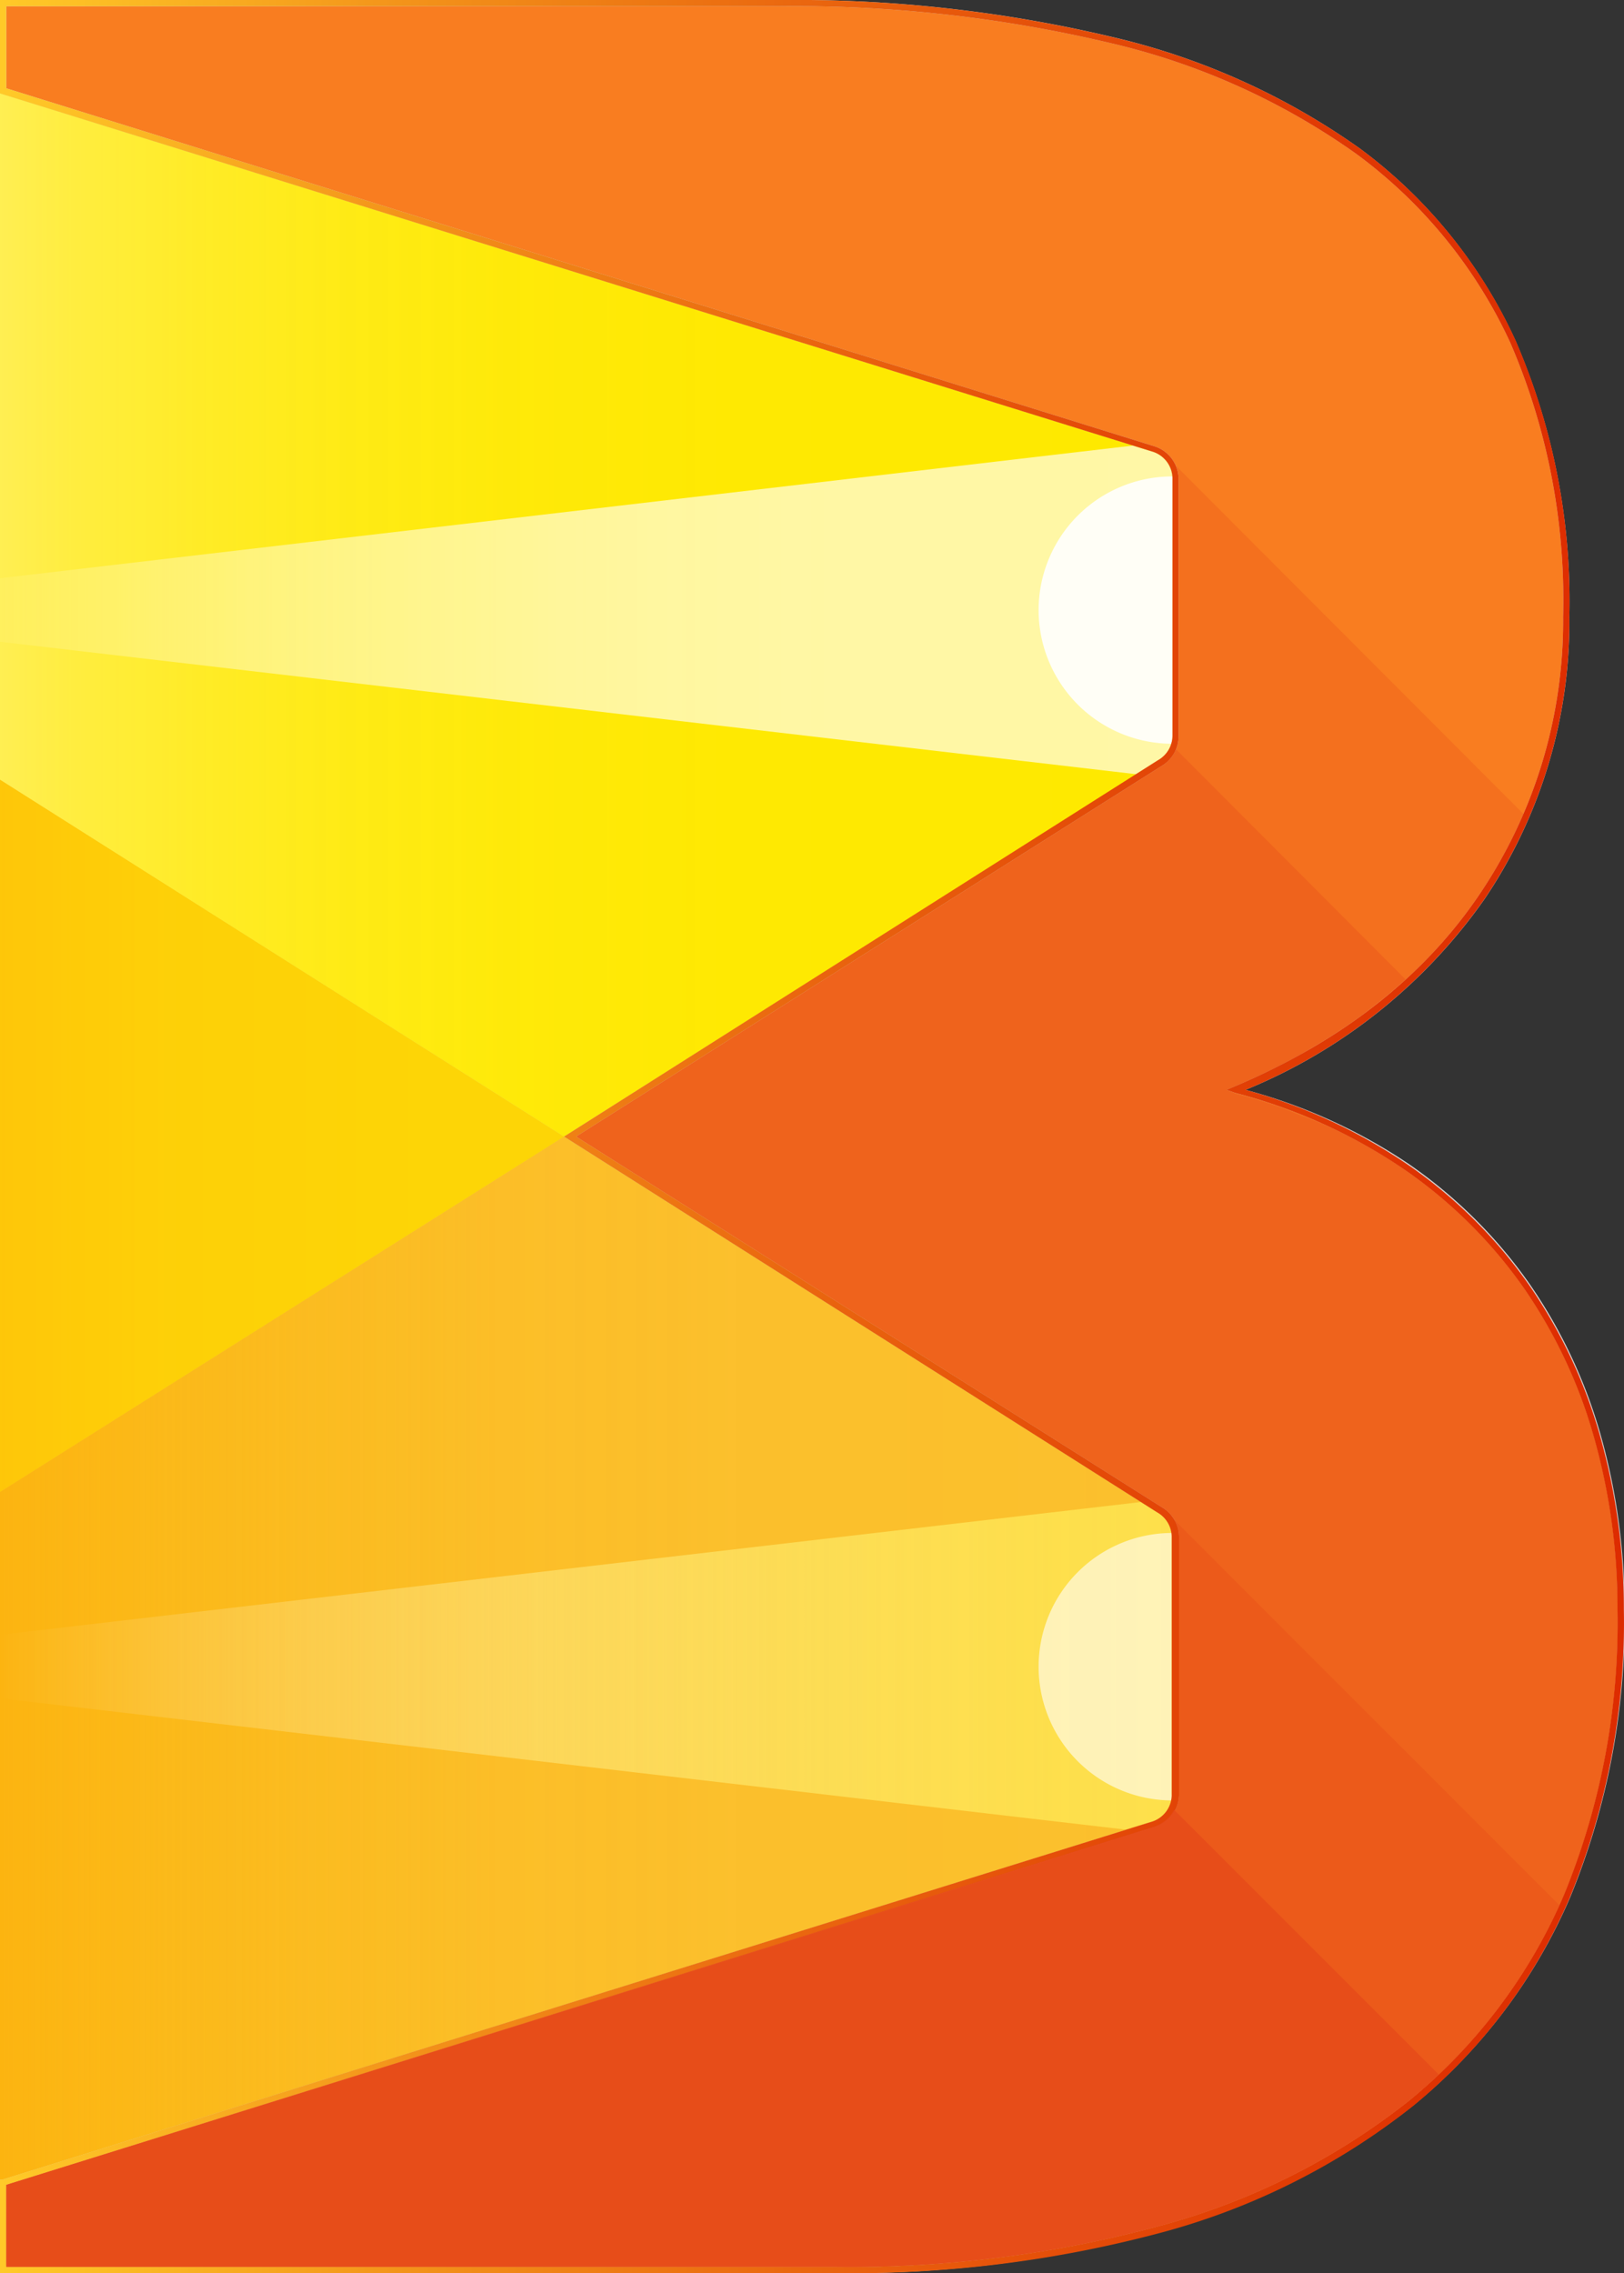 <svg xmlns="http://www.w3.org/2000/svg" xmlns:xlink="http://www.w3.org/1999/xlink" viewBox="0 0 104.31 146.01"><rect x="0" y="0" width="104.31" height="146.01" fill="#333333" stroke="none"/><defs><style>.cls-1,.cls-11,.cls-12{fill:#fff;}.cls-1,.cls-17{opacity:0.8;}.cls-2{fill:#fee900;}.cls-3{fill:url(#fond_jaune_1);}.cls-4,.cls-5{opacity:0.75;}.cls-4{fill:url(#linear-gradient);}.cls-5{fill:url(#linear-gradient-2);}.cls-6{fill:url(#linear-gradient-3);}.cls-7{opacity:0.7;}.cls-8{fill:url(#linear-gradient-4);}.cls-9{opacity:0.65;}.cls-10{fill:url(#linear-gradient-5);}.cls-11{opacity:0.9;}.cls-12{opacity:0.6;}.cls-13{fill:#ff6d00;opacity:0.85;}.cls-14,.cls-15,.cls-17{fill:#e64a19;}.cls-14{opacity:0.25;}.cls-15{opacity:0.35;}.cls-16{fill:url(#linear-gradient-6);}</style><linearGradient id="fond_jaune_1" y1="50.9" x2="75.31" y2="50.9" gradientUnits="userSpaceOnUse"><stop offset="0" stop-color="#fff176" stop-opacity="0.7"/><stop offset="0.06" stop-color="#ffef5f" stop-opacity="0.68"/><stop offset="0.17" stop-color="#ffed3c" stop-opacity="0.65"/><stop offset="0.3" stop-color="#feeb21" stop-opacity="0.63"/><stop offset="0.44" stop-color="#feea0e" stop-opacity="0.61"/><stop offset="0.63" stop-color="#fee903" stop-opacity="0.6"/><stop offset="1" stop-color="#fee900" stop-opacity="0.6"/></linearGradient><linearGradient id="linear-gradient" y1="72.95" x2="36.23" y2="72.95" gradientUnits="userSpaceOnUse"><stop offset="0" stop-color="#ffc400"/><stop offset="0.14" stop-color="#fecd00"/><stop offset="0.37" stop-color="#fed400"/><stop offset="1" stop-color="#fed600"/></linearGradient><linearGradient id="linear-gradient-2" y1="95.06" x2="75.31" y2="95.06" xlink:href="#linear-gradient"/><linearGradient id="linear-gradient-3" y1="106.52" x2="75.31" y2="106.52" gradientUnits="userSpaceOnUse"><stop offset="0" stop-color="#ffab00" stop-opacity="0.7"/><stop offset="0.02" stop-color="#ffad04" stop-opacity="0.72"/><stop offset="0.14" stop-color="#fdb413" stop-opacity="0.82"/><stop offset="0.27" stop-color="#fcb91e" stop-opacity="0.9"/><stop offset="0.42" stop-color="#fcbd27" stop-opacity="0.96"/><stop offset="0.62" stop-color="#fbbf2c" stop-opacity="0.99"/><stop offset="1" stop-color="#fbc02d"/></linearGradient><linearGradient id="linear-gradient-4" y1="106.99" x2="75.31" y2="106.99" gradientUnits="userSpaceOnUse"><stop offset="0" stop-color="#fff" stop-opacity="0"/><stop offset="0.01" stop-color="#fffffc" stop-opacity="0.02"/><stop offset="0.17" stop-color="#fffad1" stop-opacity="0.27"/><stop offset="0.34" stop-color="#fff6ac" stop-opacity="0.49"/><stop offset="0.49" stop-color="#fef38e" stop-opacity="0.68"/><stop offset="0.64" stop-color="#fef076" stop-opacity="0.82"/><stop offset="0.78" stop-color="#feee65" stop-opacity="0.92"/><stop offset="0.9" stop-color="#feed5b" stop-opacity="0.98"/><stop offset="1" stop-color="#feed57"/><stop offset="1" stop-color="#fef17e"/><stop offset="1" stop-color="#fef5a1"/><stop offset="1" stop-color="#fff8be"/><stop offset="1" stop-color="#fffbd6"/><stop offset="1" stop-color="#fffde8"/><stop offset="1" stop-color="#fffef5"/><stop offset="1" stop-color="#fffffd"/><stop offset="1" stop-color="#fff"/></linearGradient><linearGradient id="linear-gradient-5" y1="39.19" x2="75.31" y2="39.19" gradientUnits="userSpaceOnUse"><stop offset="0" stop-color="#fff" stop-opacity="0.1"/><stop offset="0.01" stop-color="#fff" stop-opacity="0.13"/><stop offset="0.07" stop-color="#fff" stop-opacity="0.31"/><stop offset="0.14" stop-color="#fff" stop-opacity="0.48"/><stop offset="0.21" stop-color="#fff" stop-opacity="0.62"/><stop offset="0.29" stop-color="#fff" stop-opacity="0.74"/><stop offset="0.38" stop-color="#fff" stop-opacity="0.83"/><stop offset="0.47" stop-color="#fff" stop-opacity="0.91"/><stop offset="0.58" stop-color="#fff" stop-opacity="0.96"/><stop offset="0.72" stop-color="#fff" stop-opacity="0.99"/><stop offset="1" stop-color="#fff"/></linearGradient><linearGradient id="linear-gradient-6" y1="73" x2="104.31" y2="73" gradientUnits="userSpaceOnUse"><stop offset="0" stop-color="#ffca28"/><stop offset="0.25" stop-color="#f3931a"/><stop offset="0.49" stop-color="#ea670f"/><stop offset="0.7" stop-color="#e34707"/><stop offset="0.88" stop-color="#df3302"/><stop offset="1" stop-color="#dd2c00"/></linearGradient></defs><title>beam-logo-full-color-nameless</title><g id="Calque_2" data-name="Calque 2"><g id="Layer_1" data-name="Layer 1"><path class="cls-1" d="M0,6V140H0v6H53.6a76.84,76.84,0,0,0,21.21-2.71,44.58,44.58,0,0,0,16-8.09,35.13,35.13,0,0,0,10.06-13.38,46.43,46.43,0,0,0,3.47-18.53,40.59,40.59,0,0,0-1.51-11.06,32.76,32.76,0,0,0-4.58-9.76,30.92,30.92,0,0,0-7.75-7.7A34.78,34.78,0,0,0,80,70,34.87,34.87,0,0,0,95.37,57.72,31.78,31.78,0,0,0,100.8,39.6a42.07,42.07,0,0,0-3.47-17.74,31.7,31.7,0,0,0-10-12.33,45.17,45.17,0,0,0-16-7.18A88.24,88.24,0,0,0,50.1,0H0V6"/><path class="cls-2" d="M74,29,0,6V50.08L36.23,73,74.36,48.87a1.83,1.83,0,0,0,.94-1.6V30.78A1.82,1.82,0,0,0,74,29Z"/><path class="cls-3" d="M36.23,73,74.36,48.87a1.83,1.83,0,0,0,.94-1.6V30.78A1.82,1.82,0,0,0,74,29L0,6V95.83Z"/><polygon class="cls-4" points="0 95.83 36.23 73 0 50.08 0 95.83"/><path class="cls-5" d="M.14,140,74,117a1.82,1.82,0,0,0,1.26-1.73V98.73a1.83,1.83,0,0,0-.93-1.59L0,50.08C0,65.21,0,120,0,140Z"/><path class="cls-6" d="M.14,140,74,117a1.82,1.82,0,0,0,1.26-1.73V98.73a1.83,1.83,0,0,0-.93-1.59L36.23,73,0,95.83V140Z"/><g class="cls-7"><path class="cls-8" d="M74.37,97.14l-1.06-.67L0,105v4.08l72.27,8.43L74,117a1.82,1.82,0,0,0,1.26-1.73V98.73A1.83,1.83,0,0,0,74.37,97.14Z"/></g><g class="cls-9"><path class="cls-10" d="M74.36,48.87a1.83,1.83,0,0,0,.94-1.6V30.78A1.82,1.82,0,0,0,74,29l-1.24-.38L0,37.14v4.08l73,8.51Z"/></g><path class="cls-11" d="M66.71,39.18a8.59,8.59,0,0,0,8.52,8.59,1.81,1.81,0,0,0,.07-.5V30.78a1.85,1.85,0,0,0,0-.18A8.59,8.59,0,0,0,66.71,39.18Z"/><path class="cls-12" d="M66.71,107.05a8.59,8.59,0,0,0,8.55,8.59,1.83,1.83,0,0,0,0-.41V98.73a1.82,1.82,0,0,0,0-.27A8.59,8.59,0,0,0,66.71,107.05Z"/><path class="cls-13" d="M74.7,142.91a44.16,44.16,0,0,0,15.83-8,34.71,34.71,0,0,0,9.94-13.22,46,46,0,0,0,3.43-18.37,40.17,40.17,0,0,0-1.49-10.94,32.33,32.33,0,0,0-4.52-9.64,30.53,30.53,0,0,0-7.65-7.6A34.72,34.72,0,0,0,79.35,70.2L78.78,70l.54-.23c6.87-2.9,12.15-7.05,15.71-12.33A31.38,31.38,0,0,0,100.4,39.6,41.67,41.67,0,0,0,97,22,31.29,31.29,0,0,0,87.08,9.86,44.75,44.75,0,0,0,71.25,2.75,87.84,87.84,0,0,0,50.1.4H.4V5.67l73.76,23a2.22,2.22,0,0,1,1.54,2.12v16.5a2.23,2.23,0,0,1-1.14,1.94L37,73l37.6,23.79a2.23,2.23,0,0,1,1.13,1.94v16.5a2.22,2.22,0,0,1-1.54,2.12L.4,140.33v5.27H53.6A76.41,76.41,0,0,0,74.7,142.91Z"/><path class="cls-14" d="M74.7,142.91a44.16,44.16,0,0,0,15.83-8,34.71,34.71,0,0,0,9.94-13.22,46,46,0,0,0,3.43-18.37,40.17,40.17,0,0,0-1.49-10.94,32.33,32.33,0,0,0-4.52-9.64,30.53,30.53,0,0,0-7.65-7.6A34.72,34.72,0,0,0,79.35,70.2L78.78,70l.54-.23c6.87-2.9,12.15-7.05,15.71-12.33a31.25,31.25,0,0,0,2.81-5.12l0-.05,0,0L75.55,29.94a2.23,2.23,0,0,1,.16.84v16.5a2.23,2.23,0,0,1-1.14,1.94L37,73l37.6,23.79a2.23,2.23,0,0,1,1.13,1.94v16.5a2.22,2.22,0,0,1-1.54,2.12L.4,140.33v5.27H53.6A76.41,76.41,0,0,0,74.7,142.91Z"/><path class="cls-15" d="M102.41,92.36c-.11-.37-.22-.75-.34-1.11-.06-.17-.13-.33-.19-.5a32.11,32.11,0,0,0-4-8,30.54,30.54,0,0,0-7.65-7.6,31.33,31.33,0,0,0-5.16-2.9l0,0c-.49-.22-1-.4-1.51-.6s-.79-.33-1.2-.48q-1.44-.51-3-.92L78.78,70l.54-.23c.77-.32,1.5-.67,2.23-1l.47-.23c.7-.35,1.38-.72,2-1.1l.33-.2q.9-.53,1.74-1.09l.33-.22q.92-.62,1.77-1.29l.39-.31c.56-.44,1.1-.9,1.62-1.37l.07-.06h0L75.54,48.13s0,.06-.06.1a2.2,2.2,0,0,1-.25.41c0,.05-.08.11-.12.16a2.21,2.21,0,0,1-.53.43L37,73l37.6,23.79a2.23,2.23,0,0,1,1.13,1.94v16.5a2.22,2.22,0,0,1-1.54,2.12L.4,140.33v5.27H53.6a76.41,76.41,0,0,0,21.09-2.69,44.16,44.16,0,0,0,15.83-8,34.71,34.71,0,0,0,9.94-13.22,46,46,0,0,0,3.43-18.37A40.17,40.17,0,0,0,102.41,92.36Z"/><path class="cls-15" d="M90.52,134.9a34.63,34.63,0,0,0,9.63-12.54L75.4,97.6a2.23,2.23,0,0,1,.31,1.13v16.5a2.22,2.22,0,0,1-1.54,2.12L.4,140.33v5.27H53.6a76.41,76.41,0,0,0,21.09-2.69A44.16,44.16,0,0,0,90.52,134.9Z"/><path class="cls-16" d="M53.6,146H0v-6l.14,0L74,117a1.82,1.82,0,0,0,1.26-1.73V98.73a1.83,1.83,0,0,0-.93-1.59L36.23,73l.27-.17,37.87-24a1.83,1.83,0,0,0,.94-1.6V30.78A1.82,1.82,0,0,0,74,29L0,6V0H50.1A88.24,88.24,0,0,1,71.35,2.36a45.17,45.17,0,0,1,16,7.18,31.7,31.7,0,0,1,10,12.33A42.07,42.07,0,0,1,100.8,39.6a31.78,31.78,0,0,1-5.43,18.11A34.87,34.87,0,0,1,80,70a34.78,34.78,0,0,1,10.46,4.83,30.92,30.92,0,0,1,7.75,7.7,32.76,32.76,0,0,1,4.58,9.76h0a40.59,40.59,0,0,1,1.51,11.06,46.43,46.43,0,0,1-3.47,18.53,35.13,35.13,0,0,1-10.06,13.38,44.58,44.58,0,0,1-16,8.09A76.84,76.84,0,0,1,53.6,146ZM.4,145.6H53.6a76.41,76.41,0,0,0,21.09-2.69,44.16,44.16,0,0,0,15.83-8,34.71,34.71,0,0,0,9.94-13.22,46,46,0,0,0,3.43-18.37,40.17,40.17,0,0,0-1.49-10.94h0a32.33,32.33,0,0,0-4.52-9.64,30.53,30.53,0,0,0-7.65-7.6A34.72,34.72,0,0,0,79.35,70.2L78.78,70l.54-.23c6.87-2.9,12.15-7.05,15.71-12.33A31.38,31.38,0,0,0,100.4,39.6,41.67,41.67,0,0,0,97,22,31.29,31.29,0,0,0,87.08,9.86,44.75,44.75,0,0,0,71.25,2.75,87.84,87.84,0,0,0,50.1.4H.4V5.67l73.76,23a2.22,2.22,0,0,1,1.54,2.12v16.5a2.23,2.23,0,0,1-1.14,1.94L37,73l37.6,23.79a2.23,2.23,0,0,1,1.13,1.94v16.5a2.22,2.22,0,0,1-1.54,2.12L.4,140.33Z"/><path class="cls-17" d="M90.52,134.9q1-.8,1.89-1.66l-17-17a2.23,2.23,0,0,1-1.28,1.08L.4,140.33v5.27H53.6a76.41,76.41,0,0,0,21.09-2.69A44.16,44.16,0,0,0,90.52,134.9Z"/></g></g></svg>